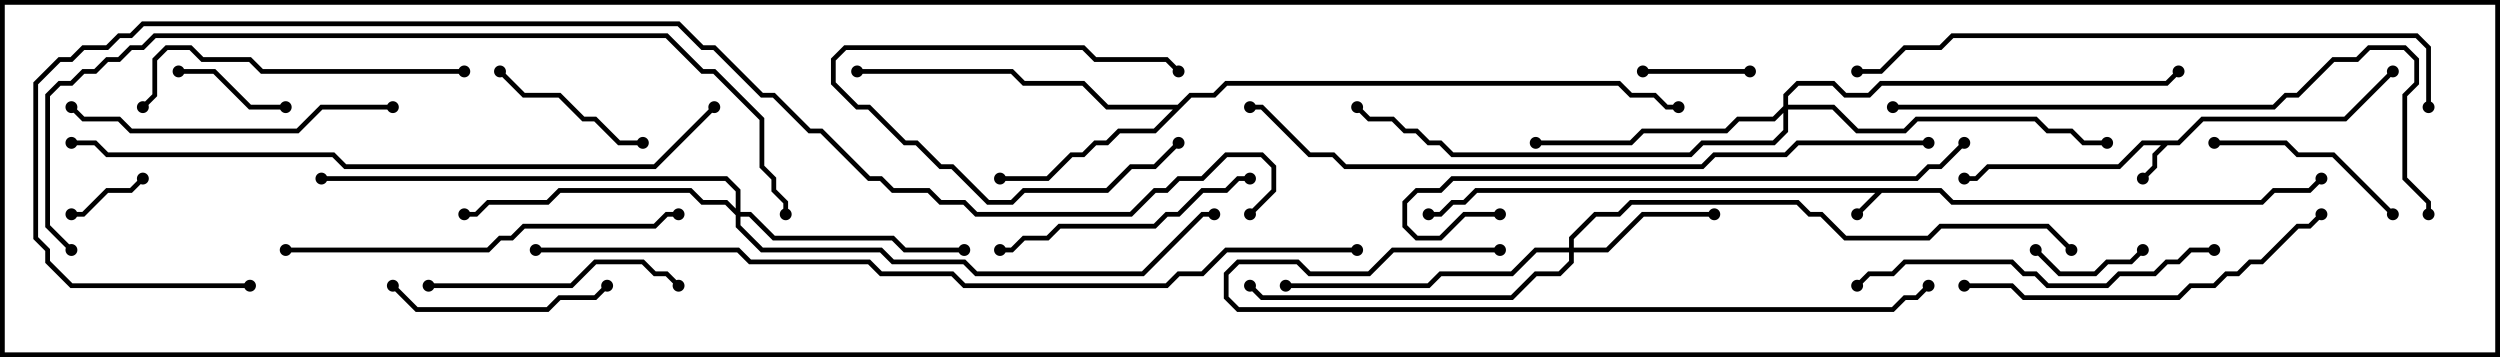 <svg version="1.1" width="105" height="15" xmlns="http://www.w3.org/2000/svg"><path d="M81.541,7.9L82.041,8.4L94.959,8.4L95.459,7.9L96.959,7.9L97.429,7.429L97.571,7.571L97.041,8.1L95.541,8.1L95.041,8.6L81.959,8.6L81.459,8.1L79.041,8.1L78.071,9.071L77.929,8.929L78.759,8.1L62.041,8.1L61.541,8.6L61.041,8.6L60.541,9.1L60,9.1L60,8.9L60.459,8.9L60.959,8.4L61.459,8.4L61.959,7.9z" stroke="none"/><path d="M91.459,5.9L92.459,4.9L98.459,4.9L100.429,2.929L100.571,3.071L98.541,5.1L92.541,5.1L91.541,6.1L91.041,6.1L90.6,6.541L90.6,7.041L90.071,7.571L89.929,7.429L90.4,6.959L90.4,6.459L90.759,6.1L90.041,6.1L89.041,7.1L83.541,7.1L83.041,7.6L82.5,7.6L82.5,7.4L82.959,7.4L83.459,6.9L88.959,6.9L89.959,5.9z" stroke="none"/><path d="M49.459,4.4L49.959,3.9L50.959,3.9L51.459,3.4L68.041,3.4L68.541,3.9L69.541,3.9L70.041,4.4L70.5,4.4L70.5,4.6L69.959,4.6L69.459,4.1L68.459,4.1L67.959,3.6L51.541,3.6L51.041,4.1L50.041,4.1L48.541,5.6L47.041,5.6L46.541,6.1L46.041,6.1L45.541,6.6L45.041,6.6L44.041,7.6L42,7.6L42,7.4L43.959,7.4L44.959,6.4L45.459,6.4L45.959,5.9L46.459,5.9L46.959,5.4L48.459,5.4L49.259,4.6L46.459,4.6L45.459,3.6L42.959,3.6L42.459,3.1L36,3.1L36,2.9L42.541,2.9L43.041,3.4L45.541,3.4L46.541,4.4z" stroke="none"/><path d="M65.9,10.4L65.9,9.959L66.959,8.9L67.959,8.9L68.459,8.4L75.541,8.4L76.041,8.9L76.541,8.9L77.541,9.9L80.959,9.9L81.459,9.4L86.041,9.4L87.071,10.429L86.929,10.571L85.959,9.6L81.541,9.6L81.041,10.1L77.459,10.1L76.459,9.1L75.959,9.1L75.459,8.6L68.541,8.6L68.041,9.1L67.041,9.1L66.1,10.041L66.1,10.4L67.459,10.4L68.959,8.9L72,8.9L72,9.1L69.041,9.1L67.541,10.6L66.1,10.6L66.1,11.041L65.541,11.6L64.541,11.6L63.541,12.6L52.959,12.6L52.429,12.071L52.571,11.929L53.041,12.4L63.459,12.4L64.459,11.4L65.459,11.4L65.9,10.959L65.9,10.6L64.541,10.6L63.541,11.6L60.541,11.6L60.041,12.1L54,12.1L54,11.9L59.959,11.9L60.459,11.4L63.459,11.4L64.459,10.4z" stroke="none"/><path d="M30.9,8.759L30.9,8.041L30.459,7.6L13.5,7.6L13.5,7.4L30.541,7.4L31.1,7.959L31.1,8.9L31.541,8.9L32.541,9.9L37.541,9.9L38.041,10.4L40.5,10.4L40.5,10.6L37.959,10.6L37.459,10.1L32.459,10.1L31.459,9.1L31.1,9.1L31.1,9.459L32.041,10.4L37.041,10.4L37.541,10.9L40.541,10.9L41.041,11.4L47.959,11.4L50.459,8.9L51,8.9L51,9.1L50.541,9.1L48.041,11.6L40.959,11.6L40.459,11.1L37.459,11.1L36.959,10.6L31.959,10.6L30.9,9.541L30.9,9.041L30.459,8.6L29.459,8.6L28.959,8.1L23.541,8.1L23.041,8.6L20.541,8.6L20.041,9.1L19.5,9.1L19.5,8.9L19.959,8.9L20.459,8.4L22.959,8.4L23.459,7.9L29.041,7.9L29.541,8.4L30.541,8.4z" stroke="none"/><path d="M74.9,4.459L74.9,3.959L75.459,3.4L77.041,3.4L77.541,3.9L78.459,3.9L78.959,3.4L90.959,3.4L91.429,2.929L91.571,3.071L91.041,3.6L79.041,3.6L78.541,4.1L77.459,4.1L76.959,3.6L75.541,3.6L75.1,4.041L75.1,4.4L77.041,4.4L78.041,5.4L79.959,5.4L80.459,4.9L85.541,4.9L86.041,5.4L87.041,5.4L87.541,5.9L88.5,5.9L88.5,6.1L87.459,6.1L86.959,5.6L85.959,5.6L85.459,5.1L80.541,5.1L80.041,5.6L77.959,5.6L76.959,4.6L75.1,4.6L75.1,5.541L74.541,6.1L71.541,6.1L71.041,6.6L60.959,6.6L60.459,6.1L59.959,6.1L59.459,5.6L58.959,5.6L58.459,5.1L57.459,5.1L56.929,4.571L57.071,4.429L57.541,4.9L58.541,4.9L59.041,5.4L59.541,5.4L60.041,5.9L60.541,5.9L61.041,6.4L70.959,6.4L71.459,5.9L74.459,5.9L74.9,5.459L74.9,4.741L74.541,5.1L73.041,5.1L72.541,5.6L69.041,5.6L68.541,6.1L64.5,6.1L64.5,5.9L68.459,5.9L68.959,5.4L72.459,5.4L72.959,4.9L74.459,4.9z" stroke="none"/><path d="M49.429,5.929L49.571,6.071L48.541,7.1L47.541,7.1L46.541,8.1L43.041,8.1L42.541,8.6L41.459,8.6L39.959,7.1L39.459,7.1L38.459,6.1L37.959,6.1L36.459,4.6L35.959,4.6L34.9,3.541L34.9,2.459L35.459,1.9L45.541,1.9L46.041,2.4L49.041,2.4L49.571,2.929L49.429,3.071L48.959,2.6L45.959,2.6L45.459,2.1L35.541,2.1L35.1,2.541L35.1,3.459L36.041,4.4L36.541,4.4L38.041,5.9L38.541,5.9L39.541,6.9L40.041,6.9L41.541,8.4L42.459,8.4L42.959,7.9L46.459,7.9L47.459,6.9L48.459,6.9z" stroke="none"/><path d="M5.929,7.429L6.071,7.571L5.541,8.1L4.541,8.1L3.541,9.1L3,9.1L3,8.9L3.459,8.9L4.459,7.9L5.459,7.9z" stroke="none"/><path d="M73.5,2.9L73.5,3.1L69,3.1L69,2.9z" stroke="none"/><path d="M85.429,10.571L85.571,10.429L86.541,11.4L87.959,11.4L88.459,10.9L89.459,10.9L89.929,10.429L90.071,10.571L89.541,11.1L88.541,11.1L88.041,11.6L86.459,11.6z" stroke="none"/><path d="M12,4.4L12,4.6L10.459,4.6L8.959,3.1L7.5,3.1L7.5,2.9L9.041,2.9L10.541,4.4z" stroke="none"/><path d="M27,5.9L27,6.1L25.959,6.1L24.959,5.1L24.459,5.1L23.459,4.1L21.959,4.1L20.929,3.071L21.071,2.929L22.041,3.9L23.541,3.9L24.541,4.9L25.041,4.9L26.041,5.9z" stroke="none"/><path d="M93,6.1L93,5.9L96.041,5.9L96.541,6.4L98.041,6.4L100.571,8.929L100.429,9.071L97.959,6.6L96.459,6.6L95.959,6.1z" stroke="none"/><path d="M16.429,12.071L16.571,11.929L17.541,12.9L22.959,12.9L23.459,12.4L24.959,12.4L25.429,11.929L25.571,12.071L25.041,12.6L23.541,12.6L23.041,13.1L17.459,13.1z" stroke="none"/><path d="M18,12.1L18,11.9L23.959,11.9L24.959,10.9L27.041,10.9L27.541,11.4L28.041,11.4L28.571,11.929L28.429,12.071L27.959,11.6L27.459,11.6L26.959,11.1L25.041,11.1L24.041,12.1z" stroke="none"/><path d="M42,10.6L42,10.4L42.459,10.4L42.959,9.9L43.959,9.9L44.459,9.4L48.459,9.4L48.959,8.9L49.459,8.9L50.459,7.9L51.459,7.9L51.959,7.4L52.5,7.4L52.5,7.6L52.041,7.6L51.541,8.1L50.541,8.1L49.541,9.1L49.041,9.1L48.541,9.6L44.541,9.6L44.041,10.1L43.041,10.1L42.541,10.6z" stroke="none"/><path d="M2.929,4.571L3.071,4.429L3.541,4.9L5.041,4.9L5.541,5.4L12.459,5.4L13.459,4.4L16.5,4.4L16.5,4.6L13.541,4.6L12.541,5.6L5.459,5.6L4.959,5.1L3.459,5.1z" stroke="none"/><path d="M19.5,2.9L19.5,3.1L10.959,3.1L10.459,2.6L8.459,2.6L7.959,2.1L7.041,2.1L6.6,2.541L6.6,4.041L6.071,4.571L5.929,4.429L6.4,3.959L6.4,2.459L6.959,1.9L8.041,1.9L8.541,2.4L10.541,2.4L11.041,2.9z" stroke="none"/><path d="M93,10.4L93,10.6L92.041,10.6L91.541,11.1L91.041,11.1L90.541,11.6L89.041,11.6L88.541,12.1L85.959,12.1L85.459,11.6L84.959,11.6L84.459,11.1L80.041,11.1L79.541,11.6L78.541,11.6L78.071,12.071L77.929,11.929L78.459,11.4L79.459,11.4L79.959,10.9L84.541,10.9L85.041,11.4L85.541,11.4L86.041,11.9L88.459,11.9L88.959,11.4L90.459,11.4L90.959,10.9L91.459,10.9L91.959,10.4z" stroke="none"/><path d="M82.5,12.1L82.5,11.9L84.541,11.9L85.041,12.4L91.459,12.4L91.959,11.9L92.959,11.9L93.459,11.4L93.959,11.4L94.459,10.9L94.959,10.9L96.459,9.4L96.959,9.4L97.429,8.929L97.571,9.071L97.041,9.6L96.541,9.6L95.041,11.1L94.541,11.1L94.041,11.6L93.541,11.6L93.041,12.1L92.041,12.1L91.541,12.6L84.959,12.6L84.459,12.1z" stroke="none"/><path d="M12,10.6L12,10.4L20.459,10.4L20.959,9.9L21.459,9.9L21.959,9.4L27.459,9.4L27.959,8.9L28.5,8.9L28.5,9.1L28.041,9.1L27.541,9.6L22.041,9.6L21.541,10.1L21.041,10.1L20.541,10.6z" stroke="none"/><path d="M63,10.4L63,10.6L58.541,10.6L57.541,11.6L54.959,11.6L54.459,11.1L52.041,11.1L51.6,11.541L51.6,12.459L52.041,12.9L79.459,12.9L79.959,12.4L80.459,12.4L80.929,11.929L81.071,12.071L80.541,12.6L80.041,12.6L79.541,13.1L51.959,13.1L51.4,12.541L51.4,11.459L51.959,10.9L54.541,10.9L55.041,11.4L57.459,11.4L58.459,10.4z" stroke="none"/><path d="M63,8.9L63,9.1L61.541,9.1L60.541,10.1L59.459,10.1L58.9,9.541L58.9,8.459L59.459,7.9L60.459,7.9L60.959,7.4L80.459,7.4L80.959,6.9L81.459,6.9L82.429,5.929L82.571,6.071L81.541,7.1L81.041,7.1L80.541,7.6L61.041,7.6L60.541,8.1L59.541,8.1L59.1,8.541L59.1,9.459L59.541,9.9L60.459,9.9L61.459,8.9z" stroke="none"/><path d="M79.5,4.6L79.5,4.4L95.459,4.4L95.959,3.9L96.459,3.9L97.959,2.4L98.959,2.4L99.459,1.9L101.041,1.9L101.6,2.459L101.6,3.541L101.1,4.041L101.1,7.459L102.1,8.459L102.1,9L101.9,9L101.9,8.541L100.9,7.541L100.9,3.959L101.4,3.459L101.4,2.541L100.959,2.1L99.541,2.1L99.041,2.6L98.041,2.6L96.541,4.1L96.041,4.1L95.541,4.6z" stroke="none"/><path d="M102.1,4.5L101.9,4.5L101.9,2.041L101.459,1.6L82.041,1.6L81.541,2.1L80.041,2.1L79.041,3.1L78,3.1L78,2.9L78.959,2.9L79.959,1.9L81.459,1.9L81.959,1.4L101.541,1.4L102.1,1.959z" stroke="none"/><path d="M29.929,4.429L30.071,4.571L27.541,7.1L14.459,7.1L13.959,6.6L4.459,6.6L3.959,6.1L3,6.1L3,5.9L4.041,5.9L4.541,6.4L14.041,6.4L14.541,6.9L27.459,6.9z" stroke="none"/><path d="M81,5.9L81,6.1L75.541,6.1L75.041,6.6L72.041,6.6L71.541,7.1L56.459,7.1L55.959,6.6L54.959,6.6L52.959,4.6L52.5,4.6L52.5,4.4L53.041,4.4L55.041,6.4L56.041,6.4L56.541,6.9L71.459,6.9L71.959,6.4L74.959,6.4L75.459,5.9z" stroke="none"/><path d="M3.071,10.429L2.929,10.571L1.9,9.541L1.9,3.959L2.459,3.4L2.959,3.4L3.459,2.9L3.959,2.9L4.459,2.4L4.959,2.4L5.459,1.9L5.959,1.9L6.459,1.4L28.041,1.4L29.541,2.9L30.041,2.9L32.1,4.959L32.1,6.959L32.6,7.459L32.6,7.959L33.1,8.459L33.1,9L32.9,9L32.9,8.541L32.4,8.041L32.4,7.541L31.9,7.041L31.9,5.041L29.959,3.1L29.459,3.1L27.959,1.6L6.541,1.6L6.041,2.1L5.541,2.1L5.041,2.6L4.541,2.6L4.041,3.1L3.541,3.1L3.041,3.6L2.541,3.6L2.1,4.041L2.1,9.459z" stroke="none"/><path d="M22.5,10.6L22.5,10.4L31.041,10.4L31.541,10.9L36.541,10.9L37.041,11.4L40.041,11.4L40.541,11.9L48.959,11.9L49.459,11.4L50.459,11.4L51.459,10.4L57,10.4L57,10.6L51.541,10.6L50.541,11.6L49.541,11.6L49.041,12.1L40.459,12.1L39.959,11.6L36.959,11.6L36.459,11.1L31.459,11.1L30.959,10.6z" stroke="none"/><path d="M10.5,11.9L10.5,12.1L2.959,12.1L1.9,11.041L1.9,10.541L1.4,10.041L1.4,3.459L2.459,2.4L2.959,2.4L3.459,1.9L4.459,1.9L4.959,1.4L5.459,1.4L5.959,0.9L28.541,0.9L29.541,1.9L30.041,1.9L32.041,3.9L32.541,3.9L34.041,5.4L34.541,5.4L36.541,7.4L37.041,7.4L37.541,7.9L39.041,7.9L39.541,8.4L40.541,8.4L41.041,8.9L47.459,8.9L48.459,7.9L48.959,7.9L49.459,7.4L50.459,7.4L51.459,6.4L53.041,6.4L53.6,6.959L53.6,8.041L52.571,9.071L52.429,8.929L53.4,7.959L53.4,7.041L52.959,6.6L51.541,6.6L50.541,7.6L49.541,7.6L49.041,8.1L48.541,8.1L47.541,9.1L40.959,9.1L40.459,8.6L39.459,8.6L38.959,8.1L37.459,8.1L36.959,7.6L36.459,7.6L34.459,5.6L33.959,5.6L32.459,4.1L31.959,4.1L29.959,2.1L29.459,2.1L28.459,1.1L6.041,1.1L5.541,1.6L5.041,1.6L4.541,2.1L3.541,2.1L3.041,2.6L2.541,2.6L1.6,3.541L1.6,9.959L2.1,10.459L2.1,10.959L3.041,11.9z" stroke="none"/><circle cx="78" cy="9" r="0.25" stroke-width="0" fill="#000" /><circle cx="97.5" cy="7.5" r="0.25" stroke-width="0" fill="#000" /><circle cx="60" cy="9" r="0.25" stroke-width="0" fill="#000" /><circle cx="90" cy="7.5" r="0.25" stroke-width="0" fill="#000" /><circle cx="82.5" cy="7.5" r="0.25" stroke-width="0" fill="#000" /><circle cx="100.5" cy="3" r="0.25" stroke-width="0" fill="#000" /><circle cx="42" cy="7.5" r="0.25" stroke-width="0" fill="#000" /><circle cx="36" cy="3" r="0.25" stroke-width="0" fill="#000" /><circle cx="70.5" cy="4.5" r="0.25" stroke-width="0" fill="#000" /><circle cx="72" cy="9" r="0.25" stroke-width="0" fill="#000" /><circle cx="54" cy="12" r="0.25" stroke-width="0" fill="#000" /><circle cx="52.5" cy="12" r="0.25" stroke-width="0" fill="#000" /><circle cx="87" cy="10.5" r="0.25" stroke-width="0" fill="#000" /><circle cx="40.5" cy="10.5" r="0.25" stroke-width="0" fill="#000" /><circle cx="19.5" cy="9" r="0.25" stroke-width="0" fill="#000" /><circle cx="13.5" cy="7.5" r="0.25" stroke-width="0" fill="#000" /><circle cx="51" cy="9" r="0.25" stroke-width="0" fill="#000" /><circle cx="64.5" cy="6" r="0.25" stroke-width="0" fill="#000" /><circle cx="88.5" cy="6" r="0.25" stroke-width="0" fill="#000" /><circle cx="91.5" cy="3" r="0.25" stroke-width="0" fill="#000" /><circle cx="57" cy="4.5" r="0.25" stroke-width="0" fill="#000" /><circle cx="49.5" cy="6" r="0.25" stroke-width="0" fill="#000" /><circle cx="49.5" cy="3" r="0.25" stroke-width="0" fill="#000" /><circle cx="6" cy="7.5" r="0.25" stroke-width="0" fill="#000" /><circle cx="3" cy="9" r="0.25" stroke-width="0" fill="#000" /><circle cx="73.5" cy="3" r="0.25" stroke-width="0" fill="#000" /><circle cx="69" cy="3" r="0.25" stroke-width="0" fill="#000" /><circle cx="85.5" cy="10.5" r="0.25" stroke-width="0" fill="#000" /><circle cx="90" cy="10.5" r="0.25" stroke-width="0" fill="#000" /><circle cx="12" cy="4.5" r="0.25" stroke-width="0" fill="#000" /><circle cx="7.5" cy="3" r="0.25" stroke-width="0" fill="#000" /><circle cx="27" cy="6" r="0.25" stroke-width="0" fill="#000" /><circle cx="21" cy="3" r="0.25" stroke-width="0" fill="#000" /><circle cx="93" cy="6" r="0.25" stroke-width="0" fill="#000" /><circle cx="100.5" cy="9" r="0.25" stroke-width="0" fill="#000" /><circle cx="16.5" cy="12" r="0.25" stroke-width="0" fill="#000" /><circle cx="25.5" cy="12" r="0.25" stroke-width="0" fill="#000" /><circle cx="18" cy="12" r="0.25" stroke-width="0" fill="#000" /><circle cx="28.5" cy="12" r="0.25" stroke-width="0" fill="#000" /><circle cx="42" cy="10.5" r="0.25" stroke-width="0" fill="#000" /><circle cx="52.5" cy="7.5" r="0.25" stroke-width="0" fill="#000" /><circle cx="3" cy="4.5" r="0.25" stroke-width="0" fill="#000" /><circle cx="16.5" cy="4.5" r="0.25" stroke-width="0" fill="#000" /><circle cx="19.5" cy="3" r="0.25" stroke-width="0" fill="#000" /><circle cx="6" cy="4.5" r="0.25" stroke-width="0" fill="#000" /><circle cx="93" cy="10.5" r="0.25" stroke-width="0" fill="#000" /><circle cx="78" cy="12" r="0.25" stroke-width="0" fill="#000" /><circle cx="82.5" cy="12" r="0.25" stroke-width="0" fill="#000" /><circle cx="97.5" cy="9" r="0.25" stroke-width="0" fill="#000" /><circle cx="12" cy="10.5" r="0.25" stroke-width="0" fill="#000" /><circle cx="28.5" cy="9" r="0.25" stroke-width="0" fill="#000" /><circle cx="63" cy="10.5" r="0.25" stroke-width="0" fill="#000" /><circle cx="81" cy="12" r="0.25" stroke-width="0" fill="#000" /><circle cx="63" cy="9" r="0.25" stroke-width="0" fill="#000" /><circle cx="82.5" cy="6" r="0.25" stroke-width="0" fill="#000" /><circle cx="79.5" cy="4.5" r="0.25" stroke-width="0" fill="#000" /><circle cx="102" cy="9" r="0.25" stroke-width="0" fill="#000" /><circle cx="102" cy="4.5" r="0.25" stroke-width="0" fill="#000" /><circle cx="78" cy="3" r="0.25" stroke-width="0" fill="#000" /><circle cx="30" cy="4.5" r="0.25" stroke-width="0" fill="#000" /><circle cx="3" cy="6" r="0.25" stroke-width="0" fill="#000" /><circle cx="81" cy="6" r="0.25" stroke-width="0" fill="#000" /><circle cx="52.5" cy="4.5" r="0.25" stroke-width="0" fill="#000" /><circle cx="3" cy="10.5" r="0.25" stroke-width="0" fill="#000" /><circle cx="33" cy="9" r="0.25" stroke-width="0" fill="#000" /><circle cx="22.5" cy="10.5" r="0.25" stroke-width="0" fill="#000" /><circle cx="57" cy="10.5" r="0.25" stroke-width="0" fill="#000" /><circle cx="10.5" cy="12" r="0.25" stroke-width="0" fill="#000" /><circle cx="52.5" cy="9" r="0.25" stroke-width="0" fill="#000" /><rect x="0" y="0" width="105" height="15" stroke-width="0.4" stroke="#000" fill="none" /></svg>